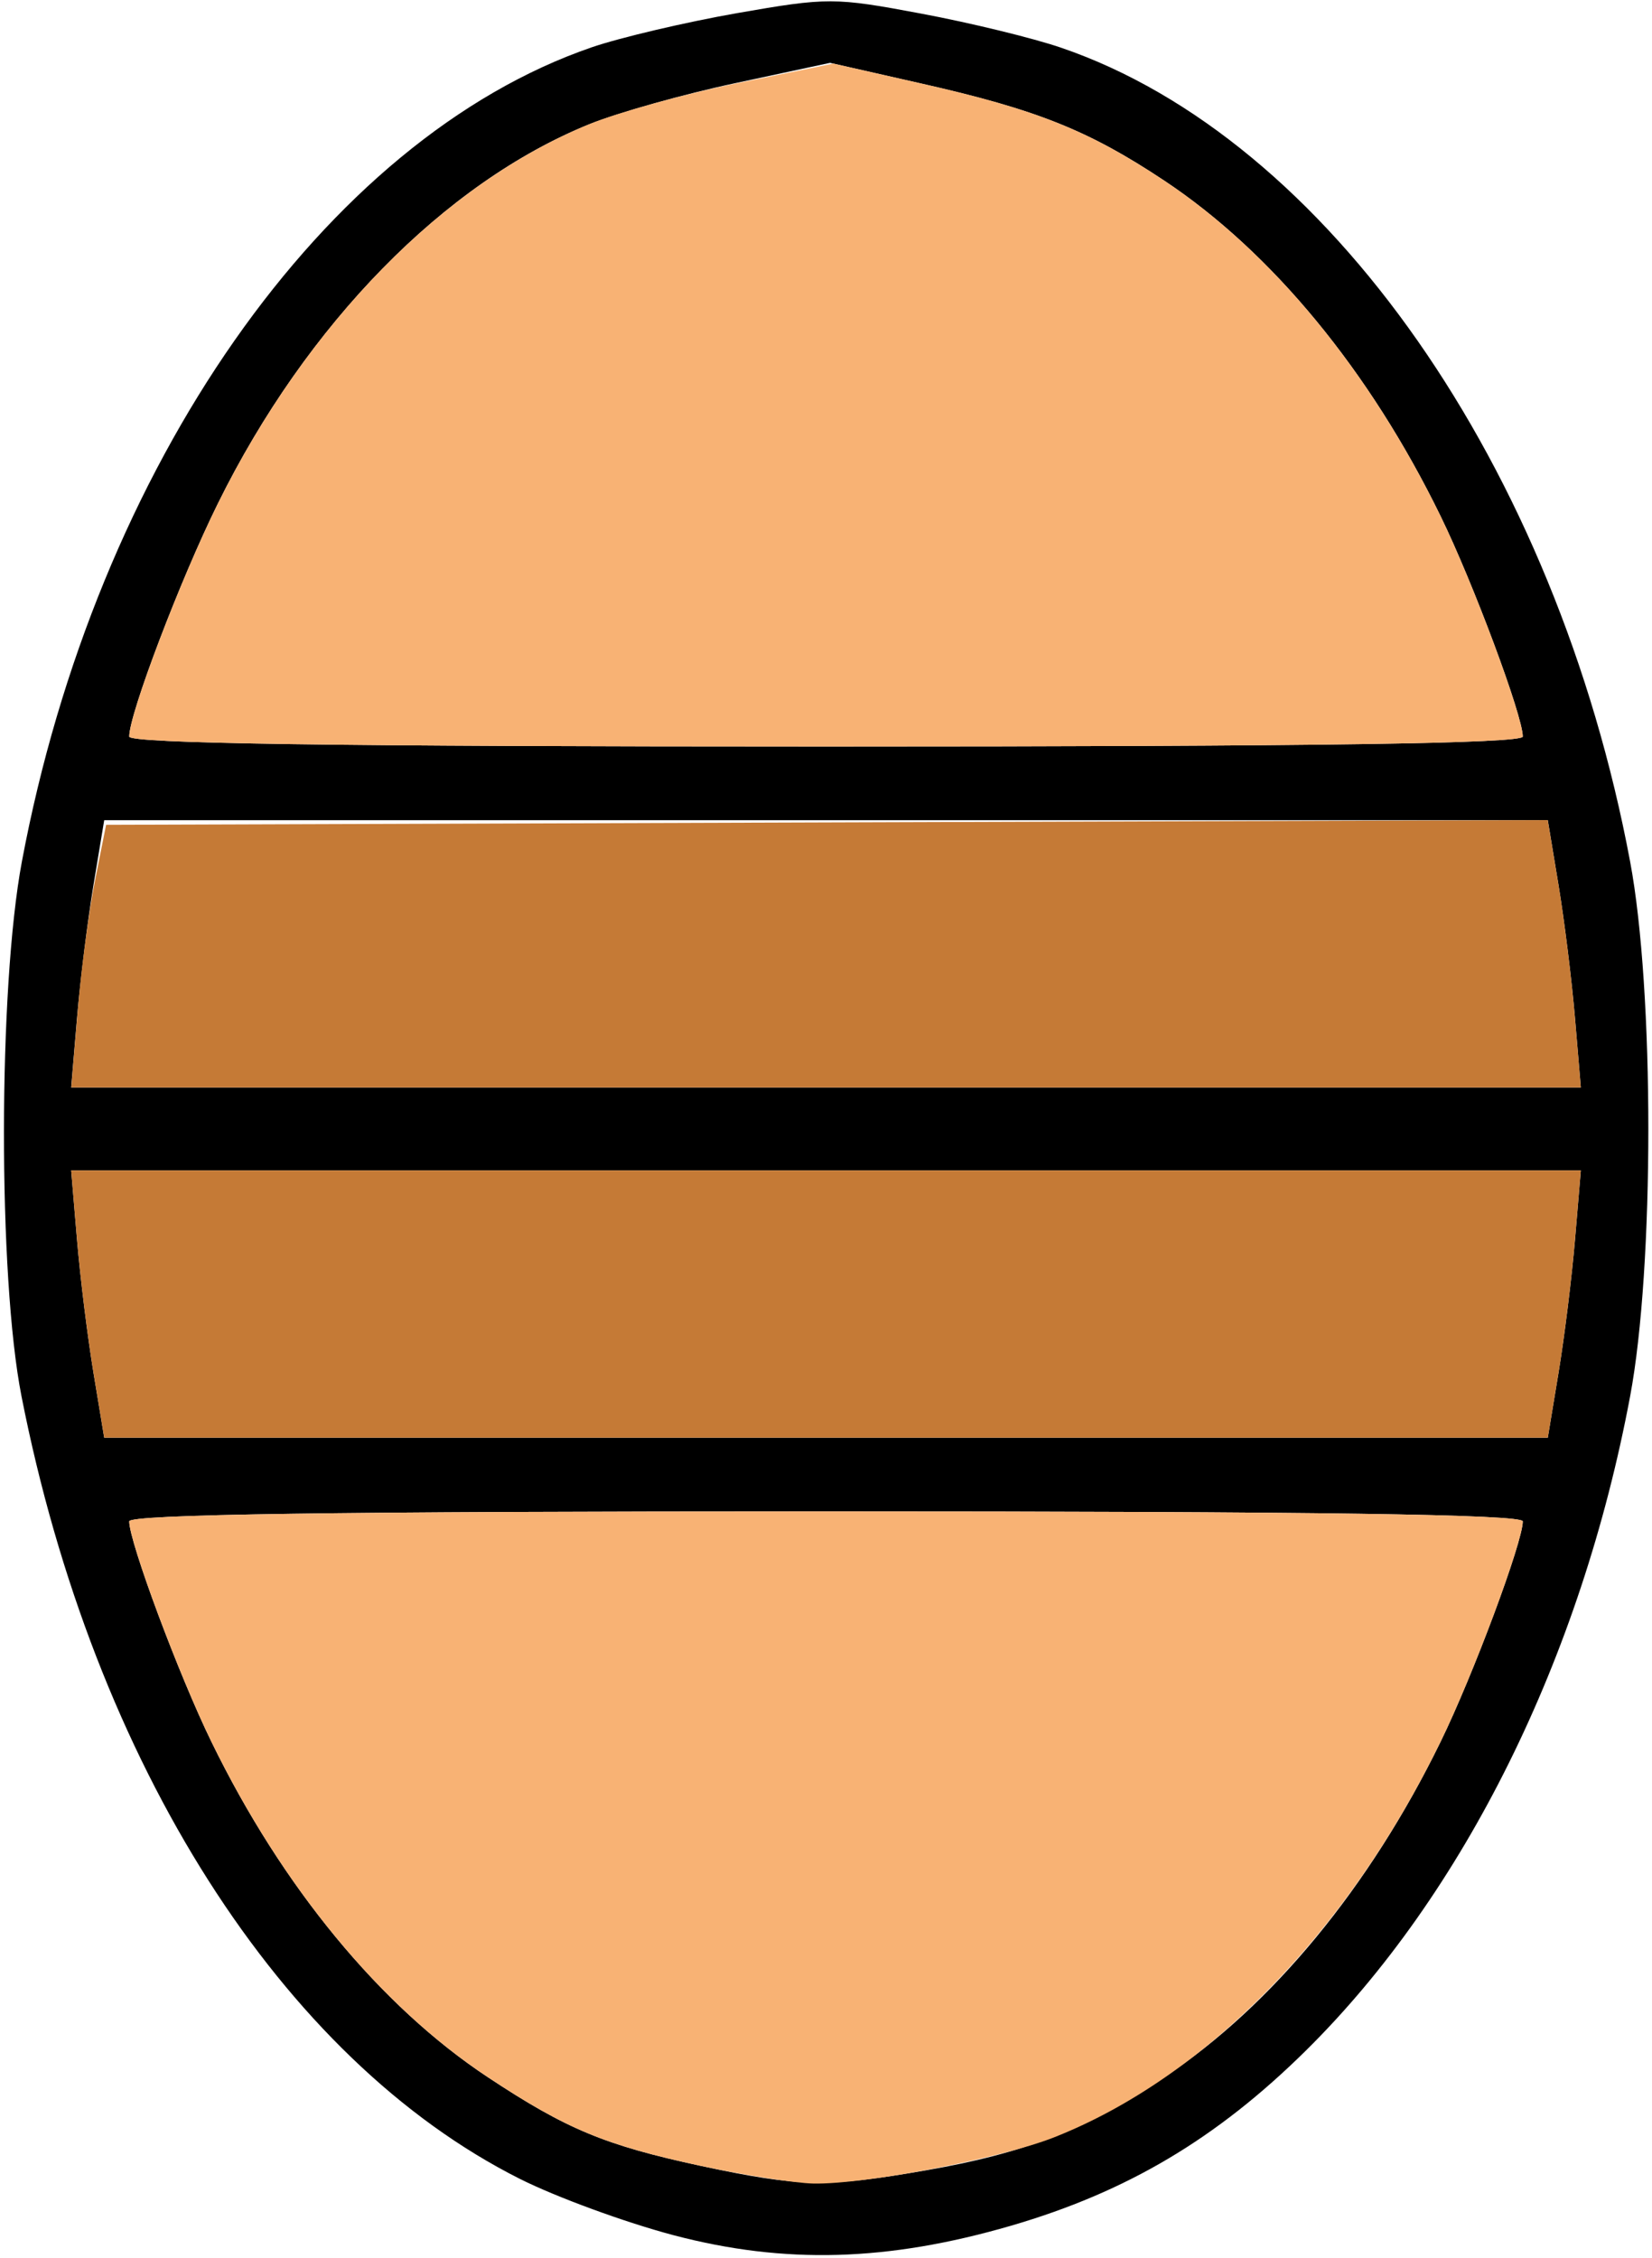 <?xml version="1.0" encoding="UTF-8" standalone="no"?>
<!DOCTYPE svg PUBLIC "-//W3C//DTD SVG 1.1//EN"
"http://www.w3.org/Graphics/SVG/1.1/DTD/svg11.dtd">
<svg width="439px" height="600px"
xmlns="http://www.w3.org/2000/svg" version="1.1">
<g transform="translate(0000, 0000) scale(1, 1)">
<path fill="#000000" stroke="none" d="
M 179.03 593.98
C 166.23 590.60 147.81 583.86 138.13 578.99
C 74.83 547.13 24.92 468.73 5.71 371.02
C -0.54 339.23 -0.49 262.60 5.81 228.98
C 25.51 123.84 86.33 36.93 157.28 12.56
C 164.83 9.97 182.25 5.88 195.93 3.48
C 219.92 -0.71 221.76 -0.71 244.71 3.60
C 257.81 6.05 274.61 10.14 282.01 12.69
C 352.60 36.83 413.54 124.04 433.19 228.98
C 439.64 263.36 439.64 336.64 433.19 371.02
C 420.16 440.55 389.04 503.39 347.03 544.90
C 323.31 568.33 299.45 582.49 268.55 591.48
C 235.88 600.96 208.56 601.74 179.03 593.98
M 246.06 576.73
C 272.40 572.16 288.49 565.89 309.31 552.05
C 337.96 533.04 364.00 501.43 382.81 462.86
C 391.47 445.15 404.66 409.74 404.66 404.28
C 404.66 402.42 350.66 401.63 219.50 401.63
C 88.34 401.63 34.34 402.42 34.34 404.28
C 34.34 409.74 47.53 445.15 56.19 462.86
C 75.00 501.45 101.09 533.09 129.64 551.98
C 150.54 565.81 160.79 570.07 186.39 575.58
C 212.41 581.17 219.77 581.31 246.06 576.73
M 414.16 364.80
C 415.73 355.32 417.71 339.33 418.55 329.29
L 420.09 311.02
L 219.50 311.02
L 18.91 311.02
L 20.45 329.29
C 21.29 339.33 23.27 355.32 24.84 364.80
L 27.69 382.04
L 219.50 382.04
L 411.31 382.04
L 414.16 364.80
M 418.55 270.71
C 417.71 260.67 415.73 244.68 414.16 235.20
L 411.31 217.96
L 219.50 217.96
L 27.69 217.96
L 24.84 235.20
C 23.27 244.68 21.29 260.67 20.45 270.71
L 18.91 288.98
L 219.50 288.98
L 420.09 288.98
L 418.55 270.71
M 404.66 195.72
C 404.66 190.26 391.47 154.85 382.81 137.14
C 364.00 98.57 337.96 66.96 309.31 47.95
C 289.20 34.60 275.47 29.12 244.56 22.14
L 220.58 16.70
L 195.51 22.07
C 181.73 25.00 164.20 29.95 156.54 33.04
C 118.14 48.61 81.47 86.06 57.90 133.81
C 47.90 154.04 34.34 189.70 34.34 195.72
C 34.34 197.58 88.34 198.37 219.50 198.37
C 350.66 198.37 404.66 197.58 404.66 195.72"/>
<path fill="#f8b274" stroke="none" d="
M 186.39 575.58
C 160.79 570.07 150.54 565.81 129.64 551.98
C 101.09 533.09 75.00 501.45 56.19 462.86
C 47.53 445.15 34.34 409.74 34.34 404.28
C 34.34 402.42 88.34 401.63 219.50 401.63
C 350.66 401.63 404.66 402.42 404.66 404.28
C 404.66 409.74 391.47 445.15 382.81 462.86
C 358.09 513.53 320.40 552.10 280.05 567.99
C 265.68 573.62 229.85 580.51 216.12 580.24
C 211.24 580.14 197.84 578.03 186.39 575.58"/>
<path fill="#f8b274" stroke="none" d="
M 34.34 195.72
C 34.34 189.70 47.90 154.04 57.90 133.81
C 81.55 85.93 118.11 48.64 156.81 32.91
C 164.64 29.76 182.37 24.86 196.23 22.04
L 221.44 16.90
L 245.01 22.24
C 275.47 29.12 289.27 34.65 309.31 47.95
C 337.96 66.96 364.00 98.57 382.81 137.14
C 391.47 154.85 404.66 190.26 404.66 195.72
C 404.66 197.58 350.66 198.37 219.50 198.37
C 88.34 198.37 34.34 197.58 34.34 195.72"/>
<path fill="#c57a36" stroke="none" d="
M 24.84 364.80
C 23.27 355.32 21.29 339.33 20.45 329.29
L 18.91 311.02
L 219.50 311.02
L 420.09 311.02
L 418.55 329.29
C 417.71 339.33 415.73 355.32 414.16 364.80
L 411.31 382.04
L 219.50 382.04
L 27.69 382.04
L 24.84 364.80"/>
<path fill="#c57a36" stroke="none" d="
M 20.63 268.78
C 21.56 257.66 23.64 241.96 25.26 233.88
L 28.20 219.18
L 219.75 218.55
L 411.29 217.93
L 414.16 235.18
C 415.73 244.68 417.71 260.67 418.55 270.71
L 420.09 288.98
L 219.52 288.98
L 18.93 288.98
L 20.63 268.78"/>
</g>
</svg>

